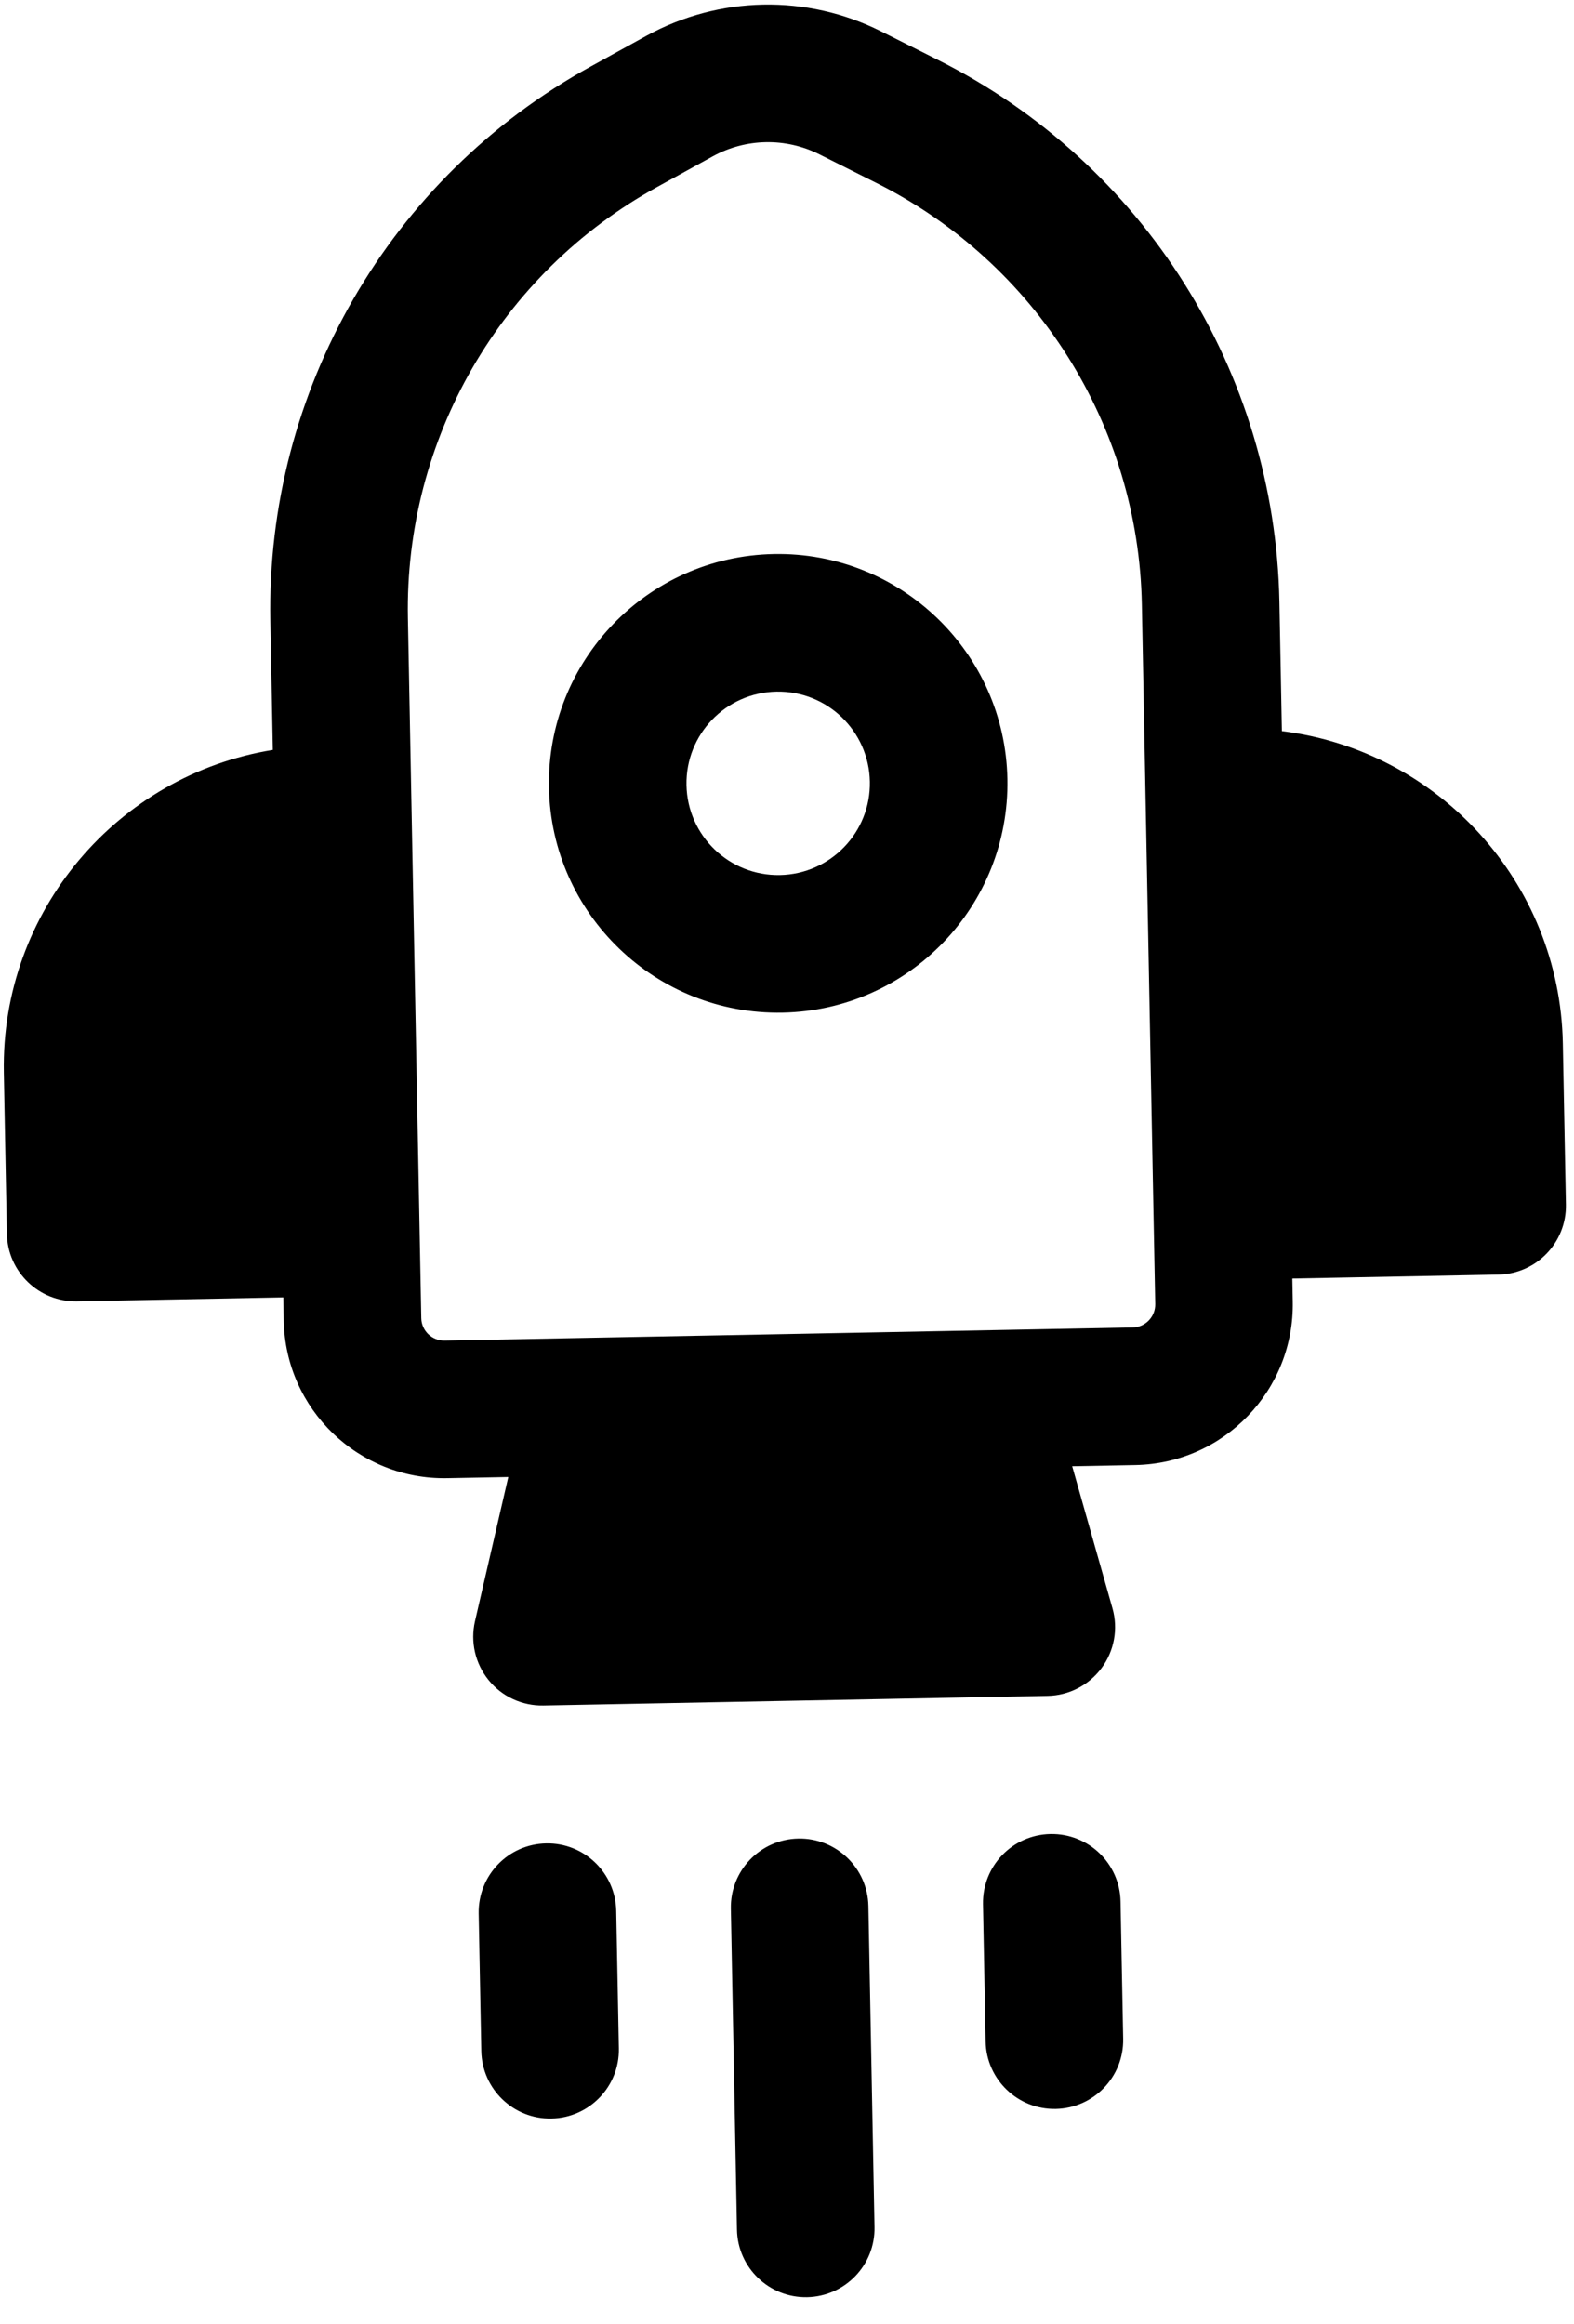 <svg width="42" height="62" viewBox="0 0 42 62" fill="none" xmlns="http://www.w3.org/2000/svg">
<path d="M14.648 21.012C14.583 17.634 17.27 14.843 20.648 14.779C24.026 14.714 26.817 17.401 26.881 20.779C26.945 24.157 24.259 26.948 20.881 27.012C17.503 27.077 14.712 24.39 14.648 21.012ZM20.718 18.449C19.366 18.475 18.292 19.591 18.318 20.942C18.343 22.293 19.46 23.368 20.811 23.342C22.162 23.316 23.237 22.2 23.211 20.849C23.185 19.497 22.069 18.423 20.718 18.449ZM17.245 0.957C19.186 -0.112 21.529 -0.158 23.509 0.836L25.031 1.6C30.515 4.351 34.022 9.914 34.139 16.049L34.205 19.502C38.363 20.014 41.62 23.52 41.702 27.83L41.784 32.13C41.803 33.143 40.997 33.98 39.984 34L34.484 34.105L34.495 34.716C34.541 37.081 32.66 39.035 30.296 39.08L28.61 39.112L29.685 42.902C29.84 43.449 29.733 44.038 29.394 44.495C29.055 44.952 28.523 45.227 27.954 45.237L14.497 45.494C13.932 45.505 13.393 45.255 13.037 44.815C12.681 44.376 12.547 43.797 12.674 43.246L13.563 39.399L11.934 39.43C9.57 39.475 7.616 37.595 7.571 35.23L7.559 34.608L2.054 34.713C1.041 34.733 0.203 33.927 0.184 32.913L0.102 28.614C0.02 24.302 3.142 20.674 7.28 20.004L7.214 16.558C7.098 10.427 10.387 4.735 15.759 1.776L17.245 0.957ZM21.864 4.117C20.963 3.665 19.898 3.686 19.016 4.172L17.53 4.991C13.352 7.292 10.793 11.719 10.884 16.488L11.241 35.16C11.247 35.498 11.526 35.767 11.864 35.76L30.226 35.41C30.563 35.403 30.832 35.124 30.826 34.786L30.469 16.119C30.378 11.348 27.65 7.02 23.385 4.88L21.864 4.117ZM23.172 50.843C23.152 49.83 22.315 49.024 21.302 49.043C20.288 49.062 19.482 49.9 19.502 50.913L19.665 59.477C19.684 60.49 20.522 61.296 21.535 61.277C22.549 61.257 23.355 60.42 23.335 59.407L23.172 50.843ZM14.573 49.172C15.587 49.152 16.424 49.958 16.443 50.972L16.513 54.642C16.533 55.655 15.727 56.492 14.713 56.512C13.7 56.531 12.863 55.725 12.843 54.712L12.773 51.042C12.754 50.028 13.56 49.191 14.573 49.172ZM29.9 50.722C29.881 49.708 29.044 48.903 28.03 48.922C27.017 48.941 26.211 49.779 26.23 50.792L26.3 54.455C26.319 55.468 27.157 56.274 28.17 56.255C29.184 56.235 29.989 55.398 29.97 54.385L29.9 50.722Z" fill="black"/>
</svg>
